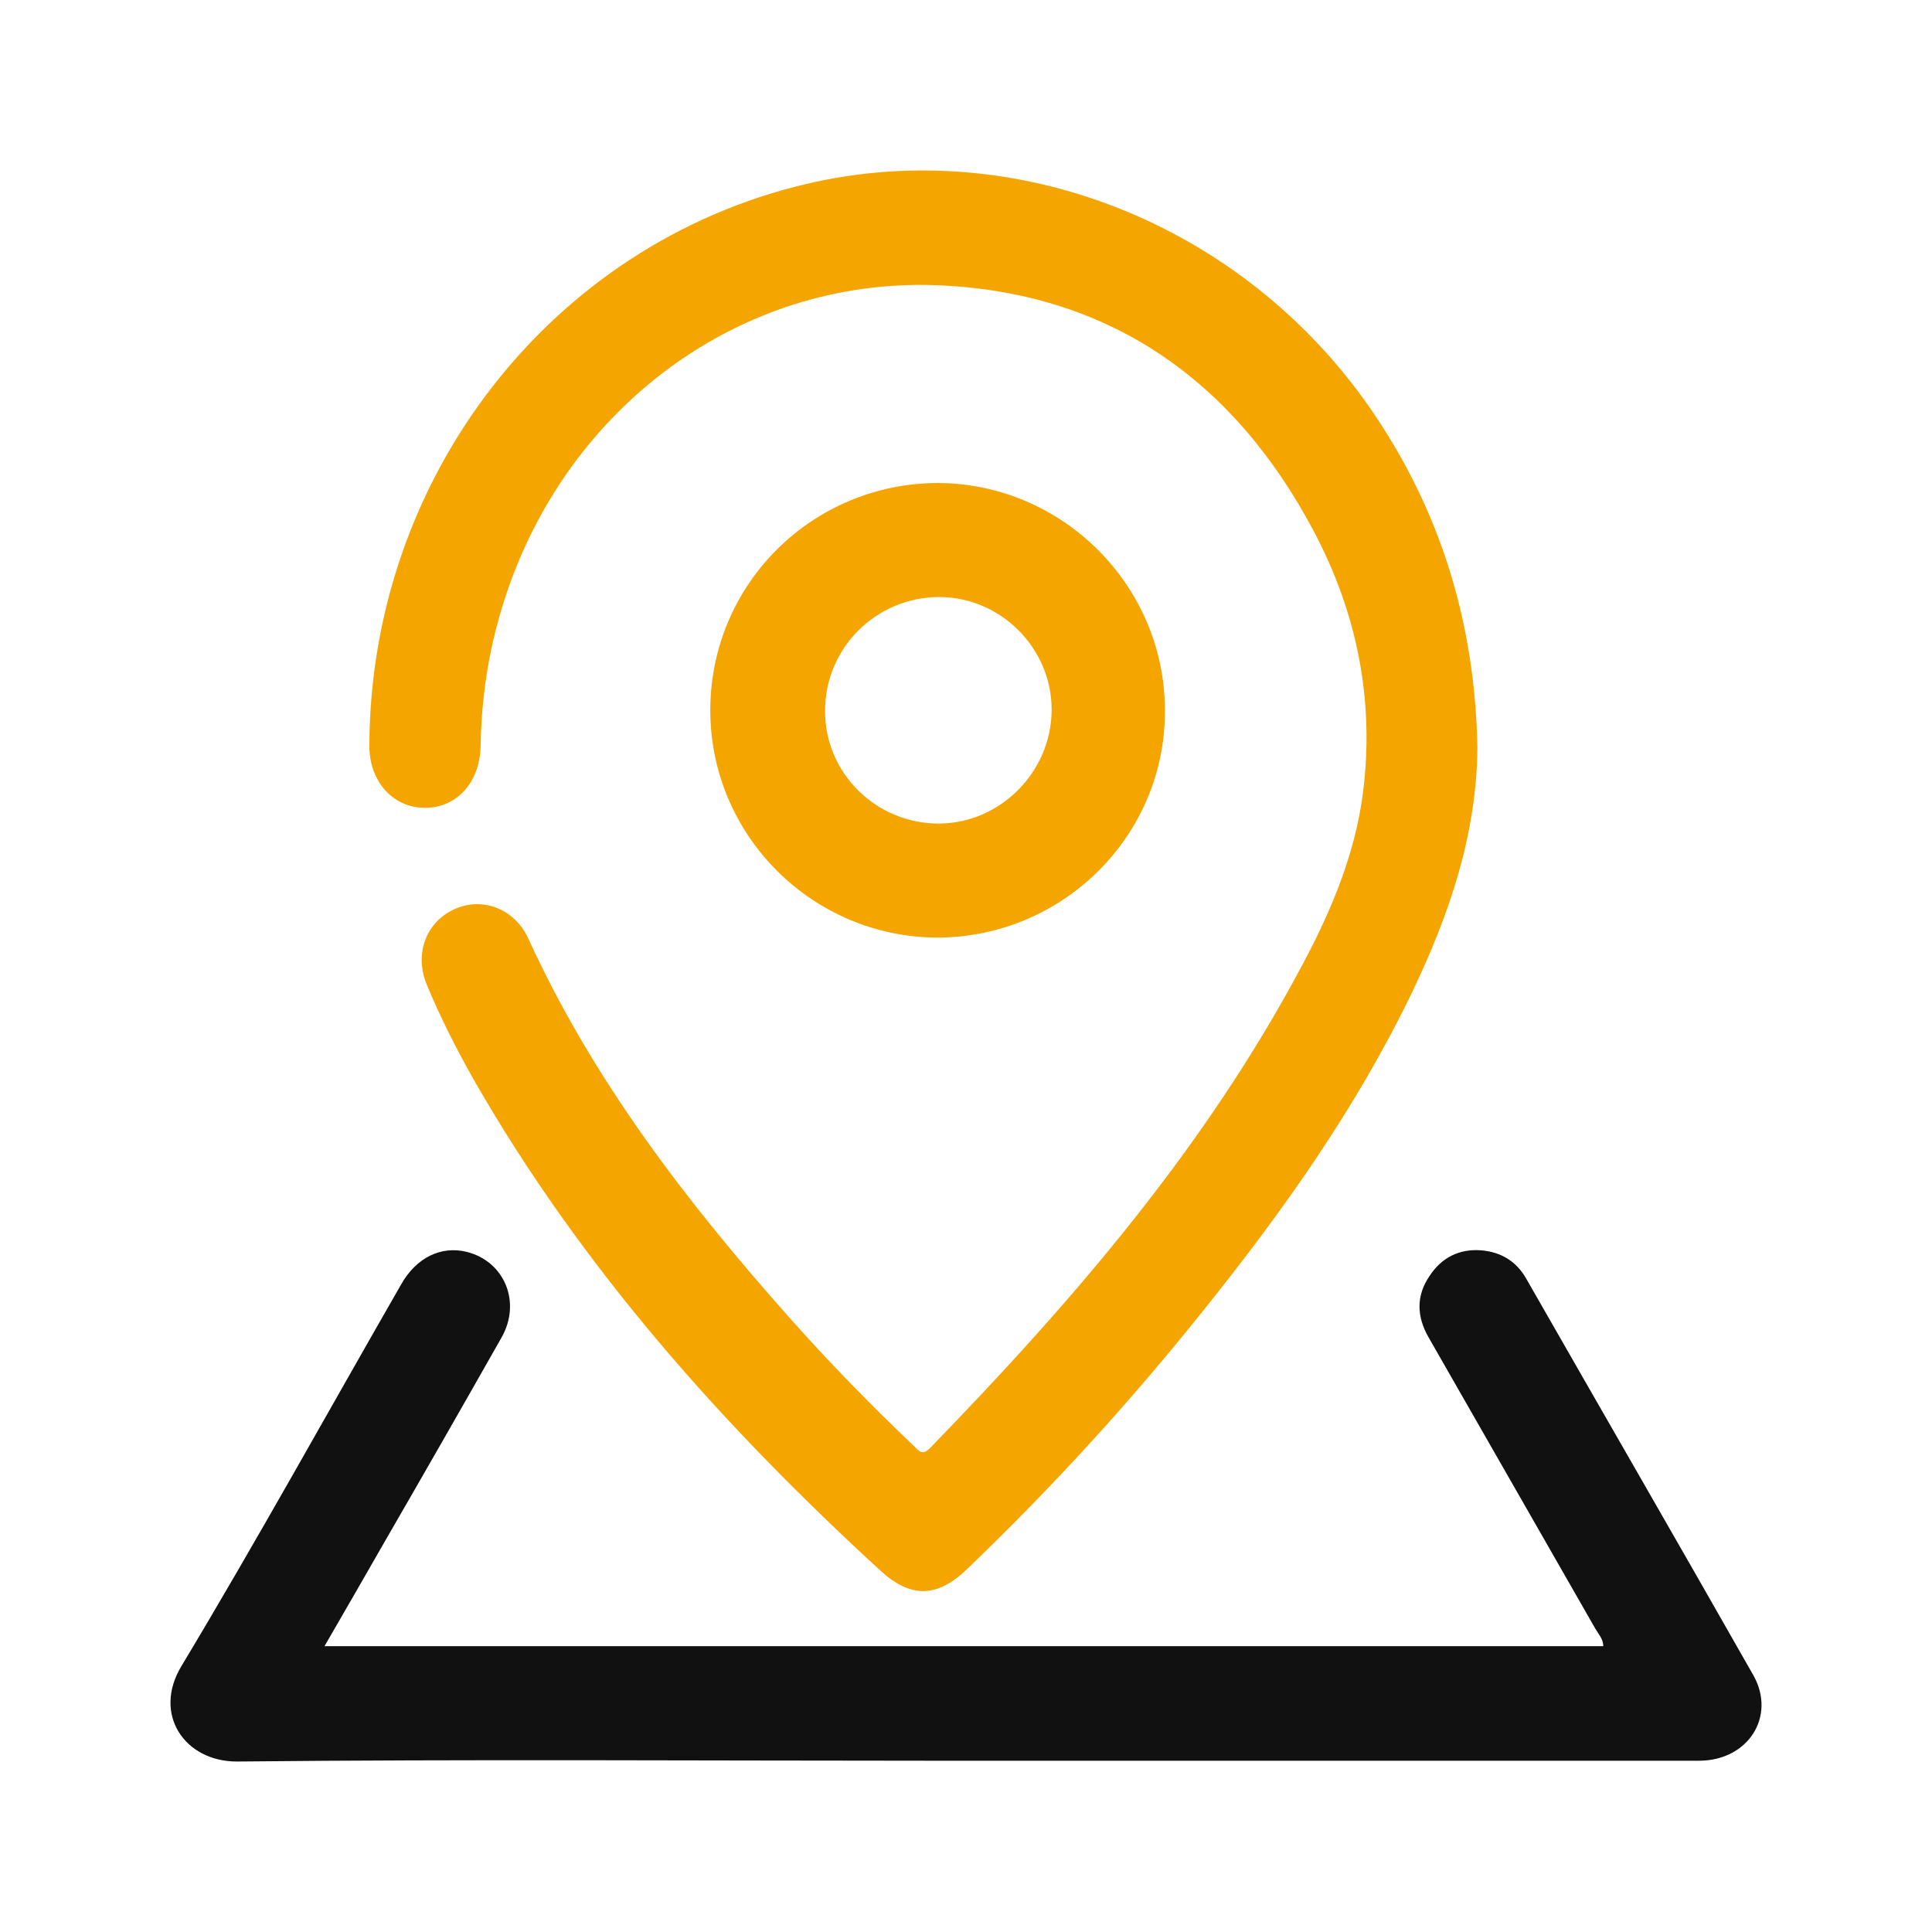 <?xml version="1.0" encoding="UTF-8"?>
<svg width="68px" height="68px" viewBox="0 0 68 68" version="1.1" xmlns="http://www.w3.org/2000/svg" xmlns:xlink="http://www.w3.org/1999/xlink">
    <!-- Generator: Sketch 48.2 (47327) - http://www.bohemiancoding.com/sketch -->
    <title>icon_city</title>
    <desc>Created with Sketch.</desc>
    <defs></defs>
    <g id="Symbols" stroke="none" stroke-width="1" fill="none" fill-rule="evenodd">
        <g id="icon_city">
            <g id="Group-8">
                <rect id="Rectangle-3" x="0" y="0" width="68" height="68"></rect>
                <g id="城市" transform="translate(6, 6)">
                    <path d="M9.951,26.021 C8.958,26.501 8.572,27.632 9.041,28.705 C9.51,29.836 10.089,30.966 10.696,32.04 C14.475,38.623 19.439,44.19 24.983,49.276 C26.059,50.265 26.996,50.236 28.045,49.219 C31.023,46.365 33.809,43.314 36.402,40.064 C39.187,36.589 41.752,32.972 43.711,28.903 C45.007,26.191 45.972,23.393 46,20.313 C45.917,15.934 44.704,11.95 42.221,8.361 C37.726,1.89 29.782,-1.274 22.363,0.478 C13.399,2.597 7.028,10.791 7,20.257 C7,21.5 7.827,22.433 8.958,22.433 C10.089,22.433 10.889,21.528 10.917,20.257 C10.944,18.477 11.22,16.753 11.772,15.058 C13.95,8.333 20.046,3.784 26.941,4.038 C32.982,4.264 37.422,7.344 40.263,12.741 C41.752,15.566 42.387,18.646 41.973,21.896 C41.697,24.043 40.87,26.021 39.877,27.886 C36.457,34.357 31.768,39.782 26.748,44.952 C26.472,45.235 26.362,45.094 26.169,44.896 C24.652,43.455 23.19,41.957 21.784,40.375 C18.17,36.306 14.861,32.011 12.571,26.982 C12.075,25.965 10.944,25.541 9.951,26.021 Z" id="Shape" fill="#F4A500" fill-rule="nonzero"></path>
                    <path d="M47.712,38.994 C47.373,38.401 46.835,38.063 46.127,38.007 C45.363,37.95 44.74,38.26 44.316,38.909 C43.834,39.614 43.863,40.347 44.287,41.081 L50.147,51.318 C50.26,51.516 50.43,51.685 50.43,51.939 L5.422,51.939 C6.158,50.67 6.838,49.485 7.517,48.301 C8.904,45.903 10.291,43.478 11.65,41.081 C12.358,39.84 11.763,38.401 10.433,38.063 C9.527,37.837 8.649,38.26 8.112,39.219 C5.536,43.704 3.045,48.216 0.384,52.644 C-0.635,54.336 0.497,56 2.337,56 C10.518,55.915 18.727,55.972 26.907,55.972 L53.798,55.972 C55.525,55.972 56.516,54.421 55.723,52.982 C53.062,48.301 50.373,43.647 47.712,38.994 Z" id="Path" fill="#111111"></path>
                    <path d="M35,19 C35,14.618 31.41,11.028 27.028,11 C22.59,11 19,14.562 19,19 C19,23.382 22.562,26.972 26.972,27 C31.41,27 35.028,23.41 35,19 Z M23.042,19 C23.042,16.795 24.852,15.014 27.056,15.014 C29.233,15.014 31.014,16.823 31.014,18.972 C31.014,21.148 29.233,22.958 27.085,22.986 C24.852,23.014 23.014,21.205 23.042,19 Z" id="Shape" fill="#F4A500" fill-rule="nonzero"></path>
                </g>
            </g>
        </g>
    </g>
</svg>